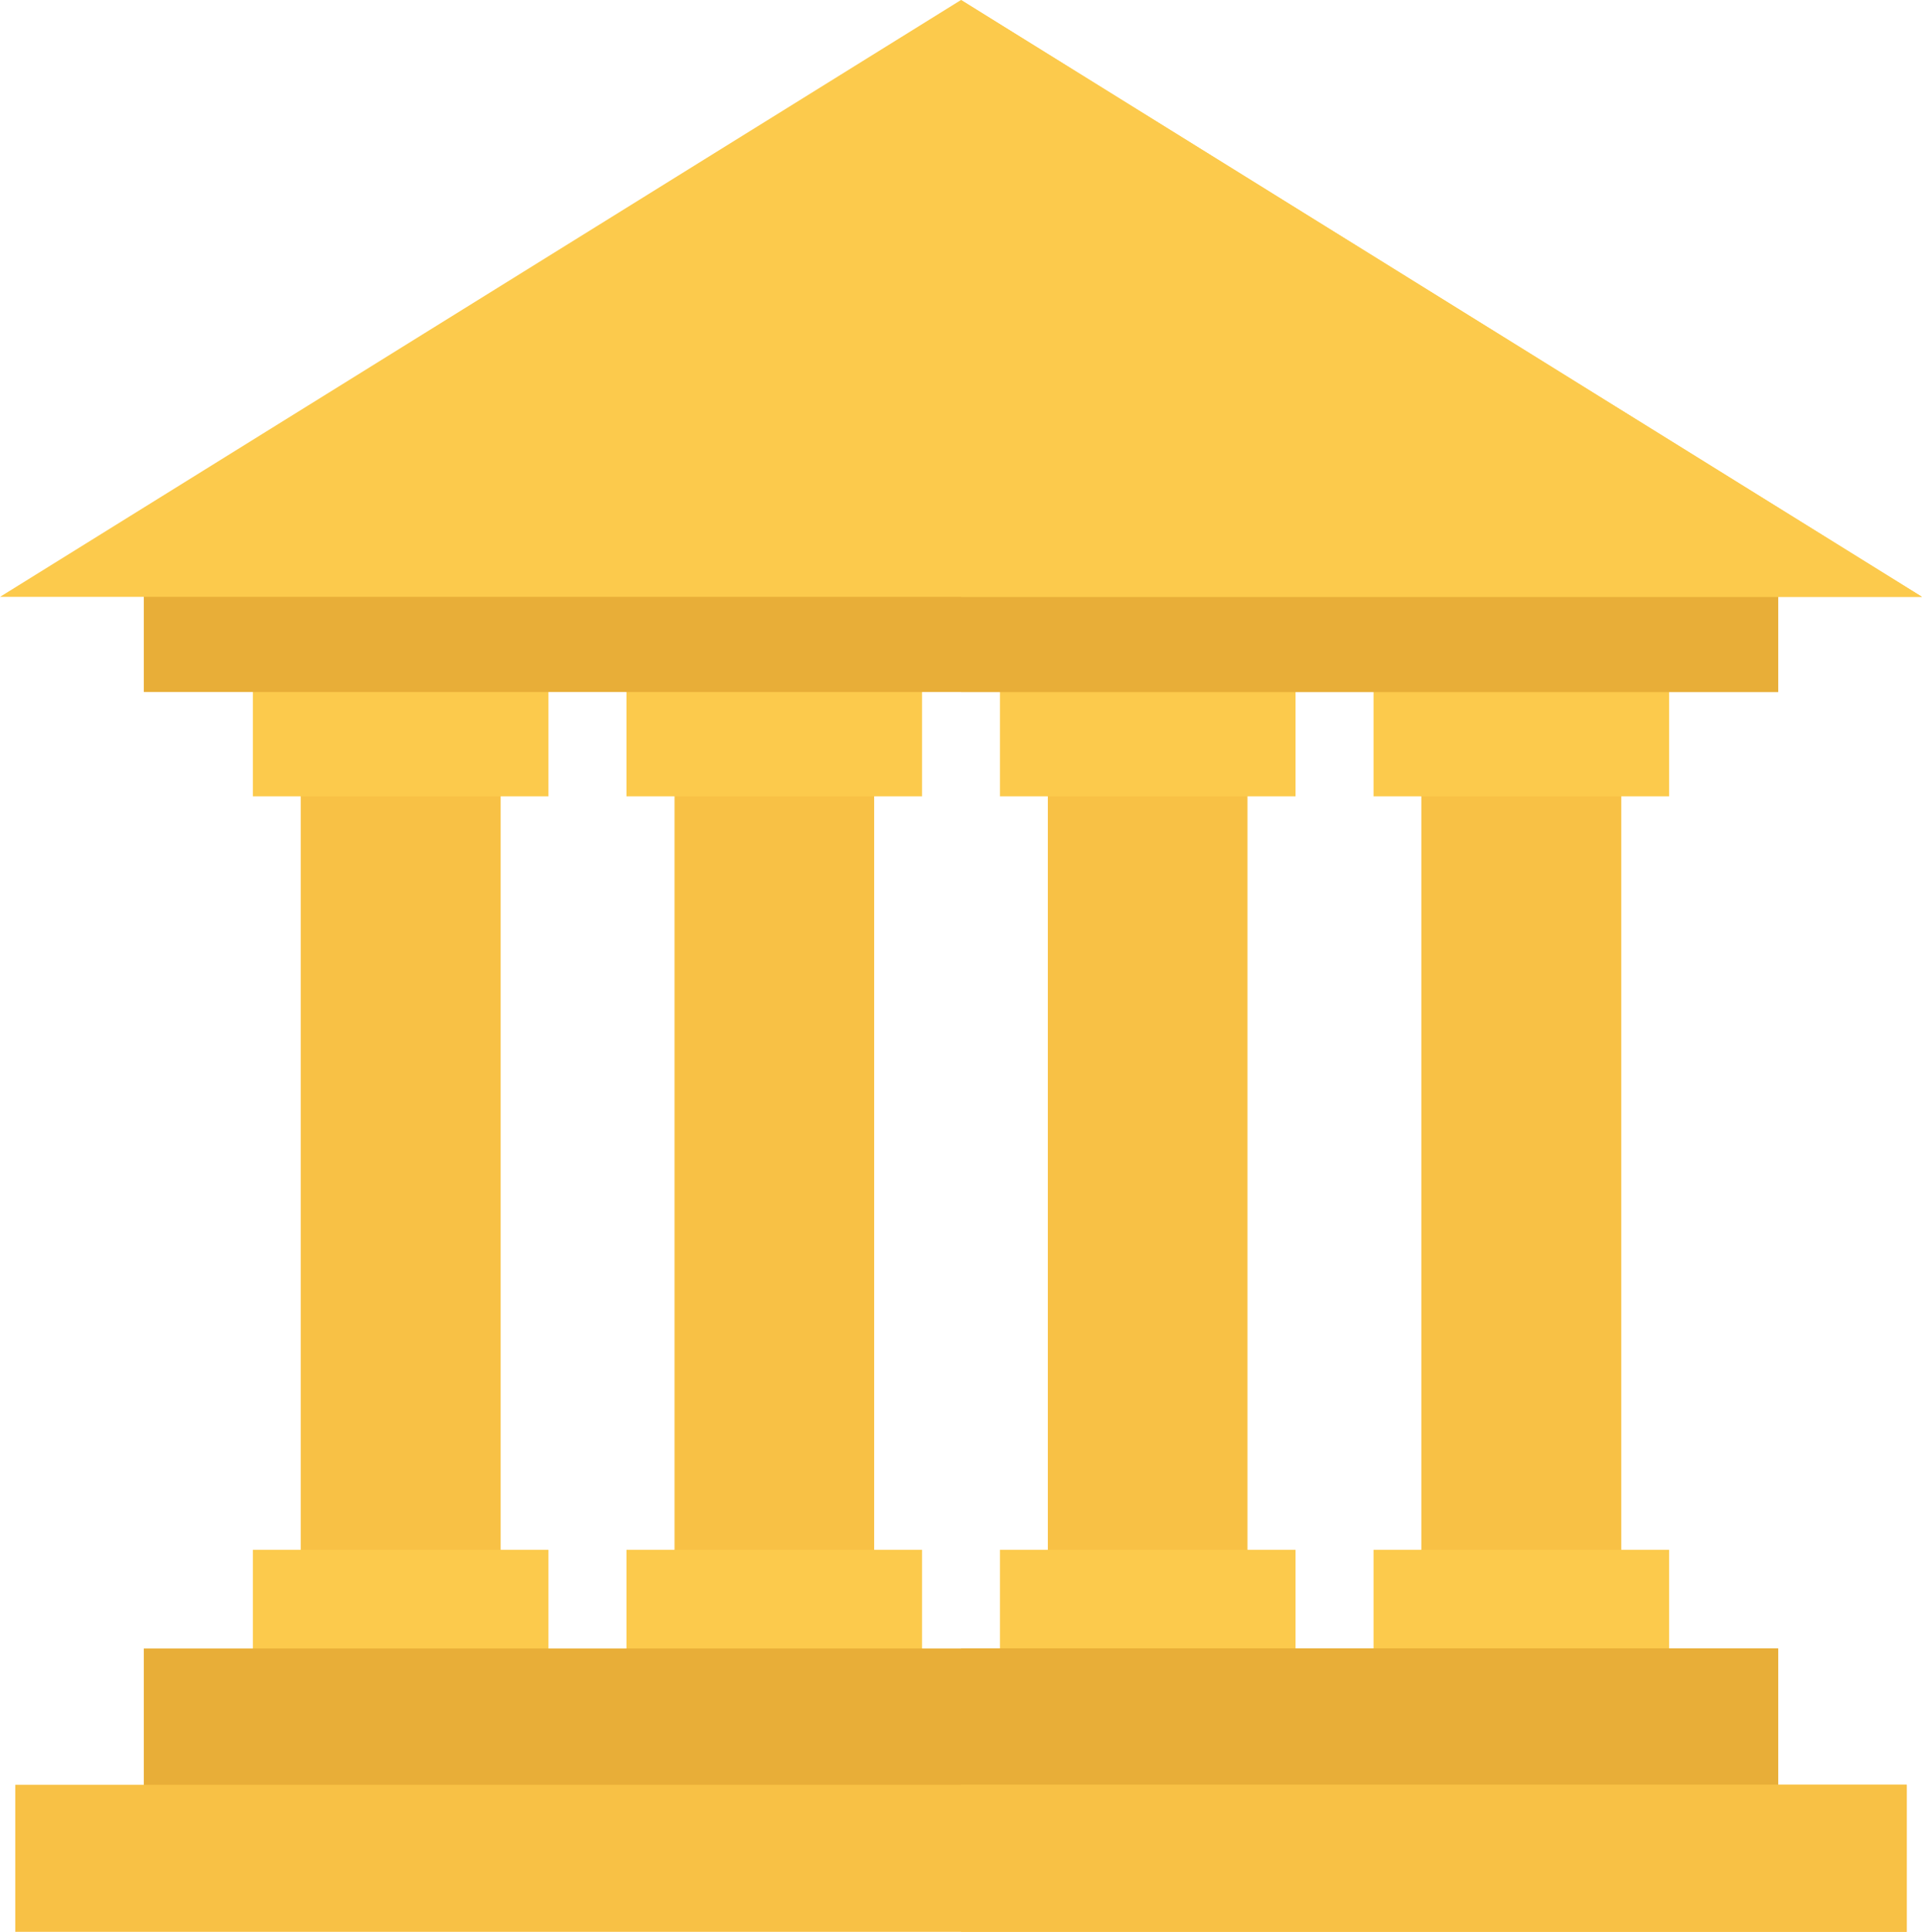 <svg xmlns="http://www.w3.org/2000/svg" viewBox="0 0 356.18 358.04"><defs><style>.cls-1{fill:#f8c145}.cls-2{fill:#fcca4c}.cls-3{fill:#e8ae38}</style></defs><g id="Layer_2" data-name="Layer 2"><g id="Layer_1-2" data-name="Layer 1"><path d="M47.14 335.23a2.4 2.4 0 0 0-2-1c-1.29 0-1.69.8-1.69 1.43a1 1 0 0 0 .38.82 4.07 4.07 0 0 0 1.47.7 7.11 7.11 0 0 1 2.48 1.23 3.34 3.34 0 0 1 1 2.57 3.93 3.93 0 0 1-4.25 4 5 5 0 0 1-4.22-2.31l1.56-1.48a2.88 2.88 0 0 0 2.57 1.63 1.72 1.72 0 0 0 1.89-1.69 1.42 1.42 0 0 0-.48-1.1 5.53 5.53 0 0 0-1.89-.9A6 6 0 0 1 42 338a2.86 2.86 0 0 1-1-2.27 3.56 3.56 0 0 1 3.93-3.6 4.7 4.7 0 0 1 3.46 1.43zm9.86 2.39 4.5-5.17h3l-5.17 5.65 5.45 6.58h-3.19l-4.35-5.48-.28.27v5.21h-2.38v-12.23H57zm15.68 1.47-4.2-6.64h2.82l2.63 4.25 2.62-4.25h2.82l-4.31 6.64v5.59h-2.38zm22.68-6.64a4.82 4.82 0 0 1 3 .77 3.16 3.16 0 0 1 1.14 2.53 2.6 2.6 0 0 1-1.38 2.4 2.91 2.91 0 0 1 1.6.77 3.14 3.14 0 0 1 .88 2.29 3.25 3.25 0 0 1-1 2.48 4.46 4.46 0 0 1-3.1 1h-4.17v-12.24zm-.64 5.08h.68a1.62 1.62 0 0 0 1.85-1.6c0-1.12-.86-1.54-1.83-1.54h-.7zm0 5.21h1a3.26 3.26 0 0 0 1.63-.33 1.6 1.6 0 0 0 .75-1.42 1.47 1.47 0 0 0-.9-1.39 3.85 3.85 0 0 0-1.63-.24h-.88zm14.12-10.29v10.18h3.78v2.05h-6.17v-12.23zm11.09 0v7.68a2.66 2.66 0 0 0 .59 1.82 2.67 2.67 0 0 0 3.89 0 2.71 2.71 0 0 0 .58-1.82v-7.68h2.39v7.48a5.1 5.1 0 0 1-.92 3.26 5.43 5.43 0 0 1-8 0 5.15 5.15 0 0 1-.91-3.26v-7.48zm20.69 2.05h-4.41v2.73h4.22v2.06h-4.22v3.34h4.41v2.05h-6.79v-12.23h6.79z"/><path class="cls-1" d="M55.73 143h37.05v145.32H55.73z"/><path class="cls-2" d="M46.86 124.49h54.78v23.08H46.86z"/><path class="cls-1" d="M125 143h37v145.32h-37z"/><path class="cls-2" d="M116.09 124.49h54.78v23.08h-54.78z"/><path class="cls-1" d="M194.18 143h37v145.32h-37z"/><path class="cls-2" d="M185.31 124.49h54.78v23.08h-54.78z"/><path class="cls-1" d="M263.4 143h37.05v145.32H263.4z"/><path class="cls-2" d="M254.54 124.49h54.78v23.08h-54.78zM46.86 287.2h54.78v23.09H46.86zm69.23 0h54.78v23.09h-54.78zm69.22 0h54.78v23.09h-54.78zm69.23 0h54.78v23.09h-54.78z"/><path class="cls-3" d="M26.65 107.52h302.88v20.72H26.65z"/><path class="cls-3" d="M178.09 107.52h151.44v20.72H178.09z"/><path class="cls-2" d="M178.09 0 0 110.61h356.18z"/><path class="cls-2" d="M356.18 110.61H178.09V0z"/><path class="cls-3" d="M26.65 305.49h302.88v27H26.65z"/><path class="cls-3" d="M178.09 305.49h151.44v27H178.09z"/><path class="cls-1" d="M2.83 330.75h350.52V358H2.83z"/><path class="cls-1" d="M178.09 330.75h175.26V358H178.09z"/></g></g></svg>